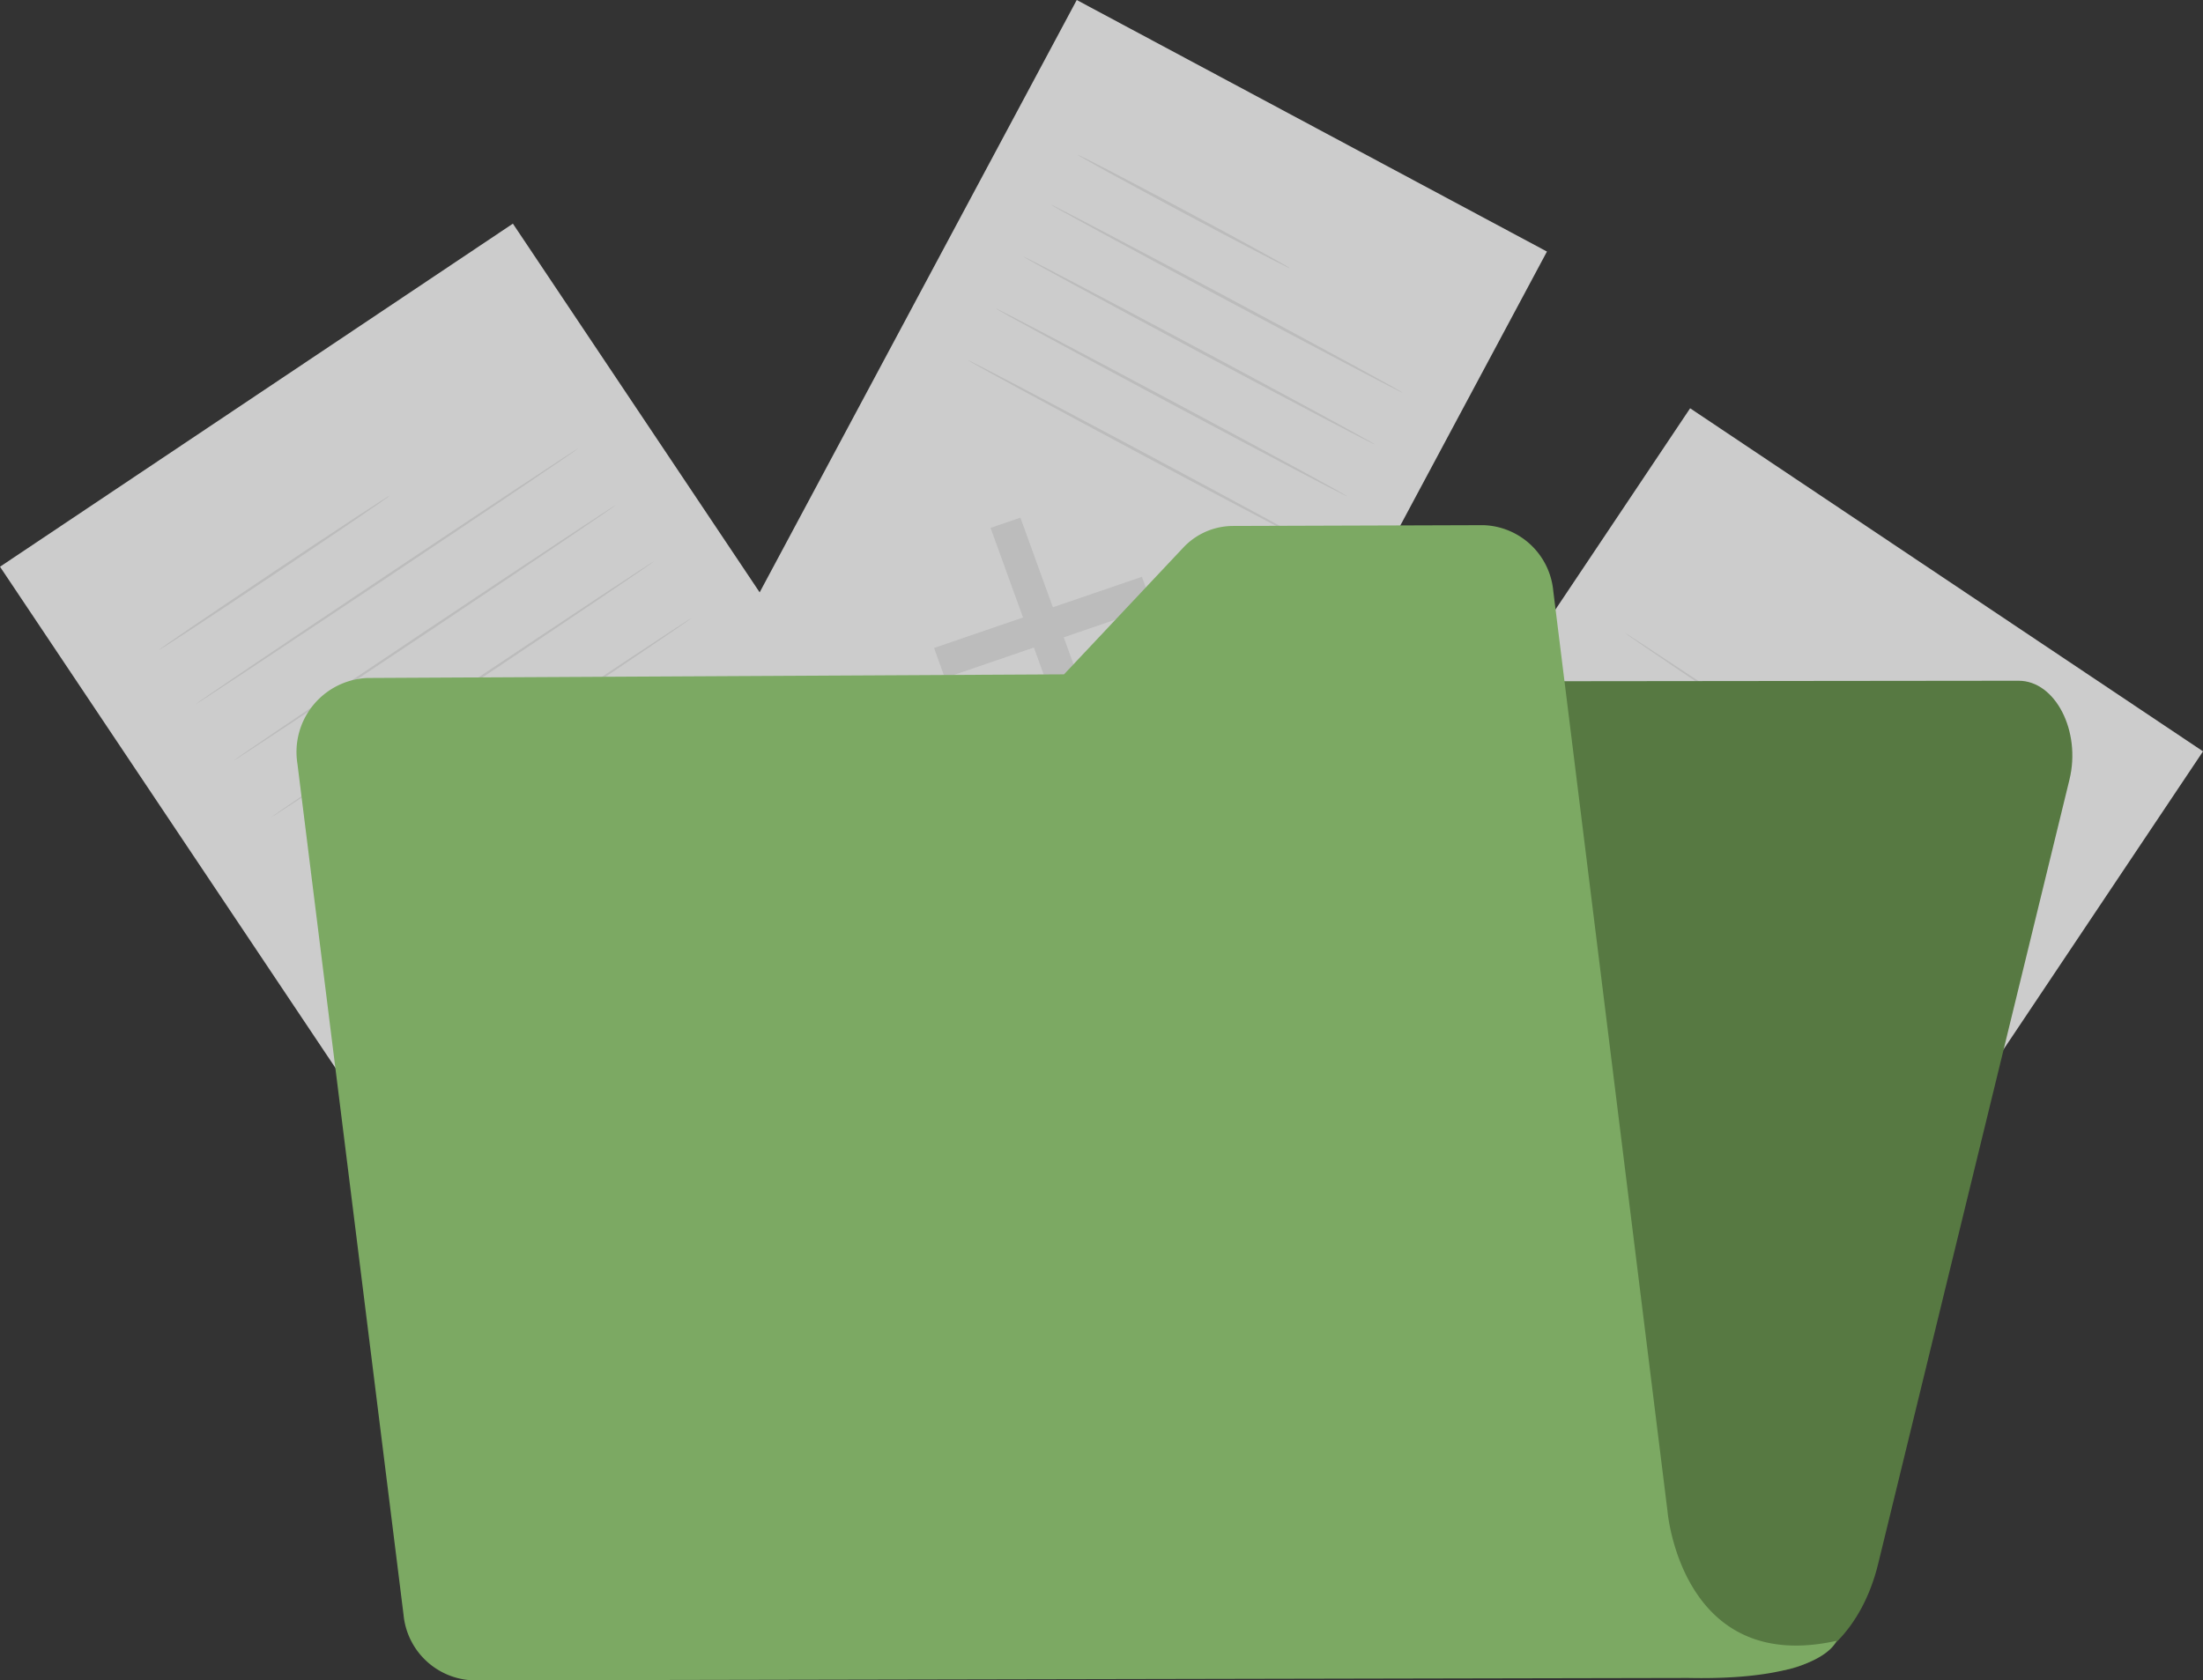<svg xmlns="http://www.w3.org/2000/svg" width="157" height="119.788" viewBox="0 0 157 119.788">
  <rect x="0" y="0" width="157" height="119.788" fill="#333333" stroke="none"/>
  <g id="Grupo_4327" data-name="Grupo 4327" transform="translate(-107.674 -73.342)" opacity="0.787">
    <g id="Background_Complete" data-name="Background Complete" transform="translate(107.674 73.342)">
      <g id="Grupo_4289" data-name="Grupo 4289" transform="translate(0 15.945)">
        <g id="Grupo_4273" data-name="Grupo 4273" transform="translate(0 0)">
          <rect id="Rectángulo_2144" data-name="Rectángulo 2144" width="43.986" height="64.768" transform="matrix(0.831, -0.556, 0.556, 0.831, 0, 24.454)" fill="#f5f5f5"/>
        </g>
        <g id="Grupo_4276" data-name="Grupo 4276" transform="translate(35.091 42.122)">
          <g id="Grupo_4274" data-name="Grupo 4274" transform="translate(0 6.542)">
            <path id="Trazado_697" data-name="Trazado 697" d="M233.958,274.242l-.415,2.568-18.175-2.618.415-2.568Z" transform="translate(-215.368 -271.624)" fill="#e0e0e0"/>
          </g>
          <g id="Grupo_4275" data-name="Grupo 4275" transform="translate(6.545)">
            <path id="Trazado_698" data-name="Trazado 698" d="M238.346,251.546l2.608.376-2.892,17.895-2.608-.376Z" transform="translate(-235.454 -251.546)" fill="#e0e0e0"/>
          </g>
        </g>
        <g id="Grupo_4278" data-name="Grupo 4278" transform="translate(39.359 20.437)">
          <g id="Grupo_4277" data-name="Grupo 4277">
            <path id="Trazado_699" data-name="Trazado 699" d="M228.466,184.995" transform="translate(-228.466 -184.995)" fill="none" stroke="#fff" stroke-width="1"/>
          </g>
        </g>
        <g id="Grupo_4280" data-name="Grupo 4280" transform="translate(11.327 19.377)">
          <g id="Grupo_4279" data-name="Grupo 4279">
            <path id="Trazado_700" data-name="Trazado 700" d="M158.9,181.744c.026.039-3.638,2.535-8.183,5.575s-8.252,5.474-8.278,5.434,3.637-2.535,8.183-5.576S158.87,181.705,158.9,181.744Z" transform="translate(-142.436 -181.744)" fill="#e0e0e0"/>
          </g>
        </g>
        <g id="Grupo_4282" data-name="Grupo 4282" transform="translate(13.923 16.002)">
          <g id="Grupo_4281" data-name="Grupo 4281">
            <path id="Trazado_701" data-name="Trazado 701" d="M177.713,171.386c.026.039-6.067,4.16-13.607,9.2s-13.677,9.1-13.7,9.063,6.066-4.159,13.609-9.2S177.687,171.347,177.713,171.386Z" transform="translate(-150.403 -171.386)" fill="#e0e0e0"/>
          </g>
        </g>
        <g id="Grupo_4284" data-name="Grupo 4284" transform="translate(16.618 20.032)">
          <g id="Grupo_4283" data-name="Grupo 4283">
            <path id="Trazado_702" data-name="Trazado 702" d="M185.984,183.752c.026.039-6.067,4.16-13.607,9.2s-13.677,9.1-13.7,9.063,6.066-4.159,13.608-9.2S185.958,183.714,185.984,183.752Z" transform="translate(-158.675 -183.752)" fill="#e0e0e0"/>
          </g>
        </g>
        <g id="Grupo_4286" data-name="Grupo 4286" transform="translate(19.313 24.061)">
          <g id="Grupo_4285" data-name="Grupo 4285">
            <path id="Trazado_703" data-name="Trazado 703" d="M194.255,196.119c.026.039-6.067,4.16-13.607,9.2s-13.677,9.1-13.7,9.063,6.066-4.159,13.608-9.2S194.229,196.08,194.255,196.119Z" transform="translate(-166.946 -196.119)" fill="#e0e0e0"/>
          </g>
        </g>
        <g id="Grupo_4288" data-name="Grupo 4288" transform="translate(22.008 28.091)">
          <g id="Grupo_4287" data-name="Grupo 4287">
            <path id="Trazado_704" data-name="Trazado 704" d="M202.527,208.485c.026.039-6.067,4.16-13.607,9.2s-13.677,9.1-13.7,9.063,6.066-4.159,13.609-9.2S202.5,208.447,202.527,208.485Z" transform="translate(-175.217 -208.485)" fill="#e0e0e0"/>
          </g>
        </g>
      </g>
      <g id="Grupo_4306" data-name="Grupo 4306" transform="translate(84.43 29.093)">
        <g id="Grupo_4290" data-name="Grupo 4290" transform="translate(0 0)">
          <rect id="Rectángulo_2145" data-name="Rectángulo 2145" width="43.986" height="64.768" transform="matrix(-0.831, -0.556, 0.556, -0.831, 36.561, 78.29)" fill="#f5f5f5"/>
        </g>
        <g id="Grupo_4293" data-name="Grupo 4293" transform="translate(18.888 42.122)">
          <g id="Grupo_4291" data-name="Grupo 4291" transform="translate(0 6.542)">
            <path id="Trazado_705" data-name="Trazado 705" d="M424.755,314.595l.415,2.568,18.175-2.618-.415-2.568Z" transform="translate(-424.755 -311.976)" fill="#e0e0e0"/>
          </g>
          <g id="Grupo_4292" data-name="Grupo 4292" transform="translate(6.545)">
            <path id="Trazado_706" data-name="Trazado 706" d="M447.449,291.9l-2.608.376,2.892,17.895,2.608-.376Z" transform="translate(-444.841 -291.899)" fill="#e0e0e0"/>
          </g>
        </g>
        <g id="Grupo_4295" data-name="Grupo 4295" transform="translate(33.21 20.437)">
          <g id="Grupo_4294" data-name="Grupo 4294">
            <path id="Trazado_707" data-name="Trazado 707" d="M468.708,225.348" transform="translate(-468.708 -225.348)" fill="none" stroke="#fff" stroke-width="1"/>
          </g>
        </g>
        <g id="Grupo_4297" data-name="Grupo 4297" transform="translate(44.782 19.377)">
          <g id="Grupo_4296" data-name="Grupo 4296">
            <path id="Trazado_708" data-name="Trazado 708" d="M504.222,222.1c-.026.039,3.638,2.535,8.183,5.575s8.252,5.474,8.278,5.435-3.637-2.535-8.183-5.576S504.248,222.058,504.222,222.1Z" transform="translate(-504.222 -222.097)" fill="#e0e0e0"/>
          </g>
        </g>
        <g id="Grupo_4299" data-name="Grupo 4299" transform="translate(31.337 16.002)">
          <g id="Grupo_4298" data-name="Grupo 4298">
            <path id="Trazado_709" data-name="Trazado 709" d="M462.959,211.738c-.026.039,6.067,4.16,13.607,9.2s13.677,9.1,13.7,9.063-6.066-4.159-13.608-9.2S462.985,211.7,462.959,211.738Z" transform="translate(-462.959 -211.738)" fill="#e0e0e0"/>
          </g>
        </g>
        <g id="Grupo_4301" data-name="Grupo 4301" transform="translate(28.642 20.032)">
          <g id="Grupo_4300" data-name="Grupo 4300">
            <path id="Trazado_710" data-name="Trazado 710" d="M454.687,224.105c-.026.039,6.067,4.16,13.607,9.2s13.677,9.1,13.7,9.063-6.065-4.159-13.608-9.2S454.713,224.066,454.687,224.105Z" transform="translate(-454.687 -224.105)" fill="#e0e0e0"/>
          </g>
        </g>
        <g id="Grupo_4303" data-name="Grupo 4303" transform="translate(25.946 24.061)">
          <g id="Grupo_4302" data-name="Grupo 4302">
            <path id="Trazado_711" data-name="Trazado 711" d="M446.416,236.471c-.026.039,6.067,4.16,13.607,9.2s13.677,9.1,13.7,9.063-6.066-4.159-13.608-9.2S446.442,236.433,446.416,236.471Z" transform="translate(-446.416 -236.471)" fill="#e0e0e0"/>
          </g>
        </g>
        <g id="Grupo_4305" data-name="Grupo 4305" transform="translate(23.251 28.091)">
          <g id="Grupo_4304" data-name="Grupo 4304">
            <path id="Trazado_712" data-name="Trazado 712" d="M438.145,248.838c-.026.039,6.067,4.16,13.607,9.2s13.677,9.1,13.7,9.063-6.066-4.159-13.608-9.2S438.171,248.8,438.145,248.838Z" transform="translate(-438.145 -248.838)" fill="#e0e0e0"/>
          </g>
        </g>
      </g>
      <g id="Grupo_4323" data-name="Grupo 4323" transform="translate(50.353 0)">
        <g id="Grupo_4307" data-name="Grupo 4307" transform="translate(0)">
          <rect id="Rectángulo_2146" data-name="Rectángulo 2146" width="37.993" height="55.944" transform="matrix(0.882, 0.472, -0.472, 0.882, 26.383, 0)" fill="#f5f5f5"/>
        </g>
        <g id="Grupo_4310" data-name="Grupo 4310" transform="translate(16.214 36.902)">
          <g id="Grupo_4308" data-name="Grupo 4308" transform="translate(4.033)">
            <path id="Trazado_713" data-name="Trazado 713" d="M331.862,201.509l-2.126.728-5.4-14.915,2.126-.728Z" transform="translate(-324.341 -186.594)" fill="#e0e0e0"/>
          </g>
          <g id="Grupo_4309" data-name="Grupo 4309" transform="translate(0 4.215)">
            <path id="Trazado_714" data-name="Trazado 714" d="M326.777,199.529l.774,2.14-14.813,5.073-.774-2.14Z" transform="translate(-311.964 -199.529)" fill="#e0e0e0"/>
          </g>
        </g>
        <g id="Grupo_4312" data-name="Grupo 4312" transform="translate(45.45 28.36)">
          <g id="Grupo_4311" data-name="Grupo 4311">
            <path id="Trazado_715" data-name="Trazado 715" d="M401.689,160.379" transform="translate(-401.689 -160.379)" fill="none" stroke="#fff" stroke-width="1"/>
          </g>
        </g>
        <g id="Grupo_4314" data-name="Grupo 4314" transform="translate(26.468 11.043)">
          <g id="Grupo_4313" data-name="Grupo 4313">
            <path id="Trazado_716" data-name="Trazado 716" d="M358.517,115.3c-.026.049-3.424-1.717-7.589-3.944s-7.521-4.073-7.495-4.122,3.424,1.717,7.59,3.945S358.543,115.253,358.517,115.3Z" transform="translate(-343.434 -107.234)" fill="#e0e0e0"/>
          </g>
        </g>
        <g id="Grupo_4316" data-name="Grupo 4316" transform="translate(24.566 14.601)">
          <g id="Grupo_4315" data-name="Grupo 4315">
            <path id="Trazado_717" data-name="Trazado 717" d="M362.622,131.535c-.026.049-5.65-2.908-12.559-6.6S337.57,118.2,337.6,118.152s5.649,2.907,12.56,6.6S362.648,131.486,362.622,131.535Z" transform="translate(-337.597 -118.151)" fill="#e0e0e0"/>
          </g>
        </g>
        <g id="Grupo_4318" data-name="Grupo 4318" transform="translate(22.591 18.293)">
          <g id="Grupo_4317" data-name="Grupo 4317">
            <path id="Trazado_718" data-name="Trazado 718" d="M356.561,142.867c-.026.049-5.65-2.908-12.56-6.6s-12.492-6.732-12.465-6.781,5.649,2.907,12.561,6.6S356.587,142.818,356.561,142.867Z" transform="translate(-331.536 -129.482)" fill="#e0e0e0"/>
          </g>
        </g>
        <g id="Grupo_4320" data-name="Grupo 4320" transform="translate(20.616 21.985)">
          <g id="Grupo_4319" data-name="Grupo 4319">
            <path id="Trazado_719" data-name="Trazado 719" d="M350.5,154.2c-.026.049-5.65-2.908-12.559-6.6s-12.492-6.732-12.465-6.781,5.648,2.907,12.561,6.6S350.527,154.15,350.5,154.2Z" transform="translate(-325.476 -140.814)" fill="#e0e0e0"/>
          </g>
        </g>
        <g id="Grupo_4322" data-name="Grupo 4322" transform="translate(18.641 25.678)">
          <g id="Grupo_4321" data-name="Grupo 4321">
            <path id="Trazado_720" data-name="Trazado 720" d="M344.44,165.53c-.026.049-5.65-2.908-12.559-6.6s-12.492-6.732-12.466-6.781,5.649,2.907,12.561,6.6S344.466,165.482,344.44,165.53Z" transform="translate(-319.415 -152.146)" fill="#e0e0e0"/>
          </g>
        </g>
      </g>
    </g>
    <g id="Folder" transform="translate(128.822 110.779)">
      <g id="Grupo_4326" data-name="Grupo 4326" transform="translate(0)">
        <g id="Grupo_4324" data-name="Grupo 4324" transform="translate(28.151 11.09)">
          <path id="Trazado_721" data-name="Trazado 721" d="M272,226.269l-11.522,59.238-1.508,7.755,76.92-.379c3.452-.017,6.511-3.082,7.622-7.636l13.64-55.927c.843-3.457-1.007-7.053-3.627-7.05l-77.852.082C273.951,222.354,272.448,223.958,272,226.269Z" transform="translate(-258.968 -222.27)" fill="#608c46"/>
        </g>
        <path id="Trazado_722" data-name="Trazado 722" d="M270.267,258.549l-8.144-65.628a5.165,5.165,0,0,0-5-4.687l-17.859.058a4.867,4.867,0,0,0-3.528,1.564l-8.48,9.014-49.667.259a5.283,5.283,0,0,0-4.965,6.114l7.561,60.657a5.166,5.166,0,0,0,5,4.683l86.559-.171c9.641.2,10.561-2.647,10.561-2.647C271.252,270.216,270.268,258.557,270.267,258.549Z" transform="translate(-172.575 -188.235)" fill="#8fc870"/>
      </g>
    </g>
  </g>
</svg>
